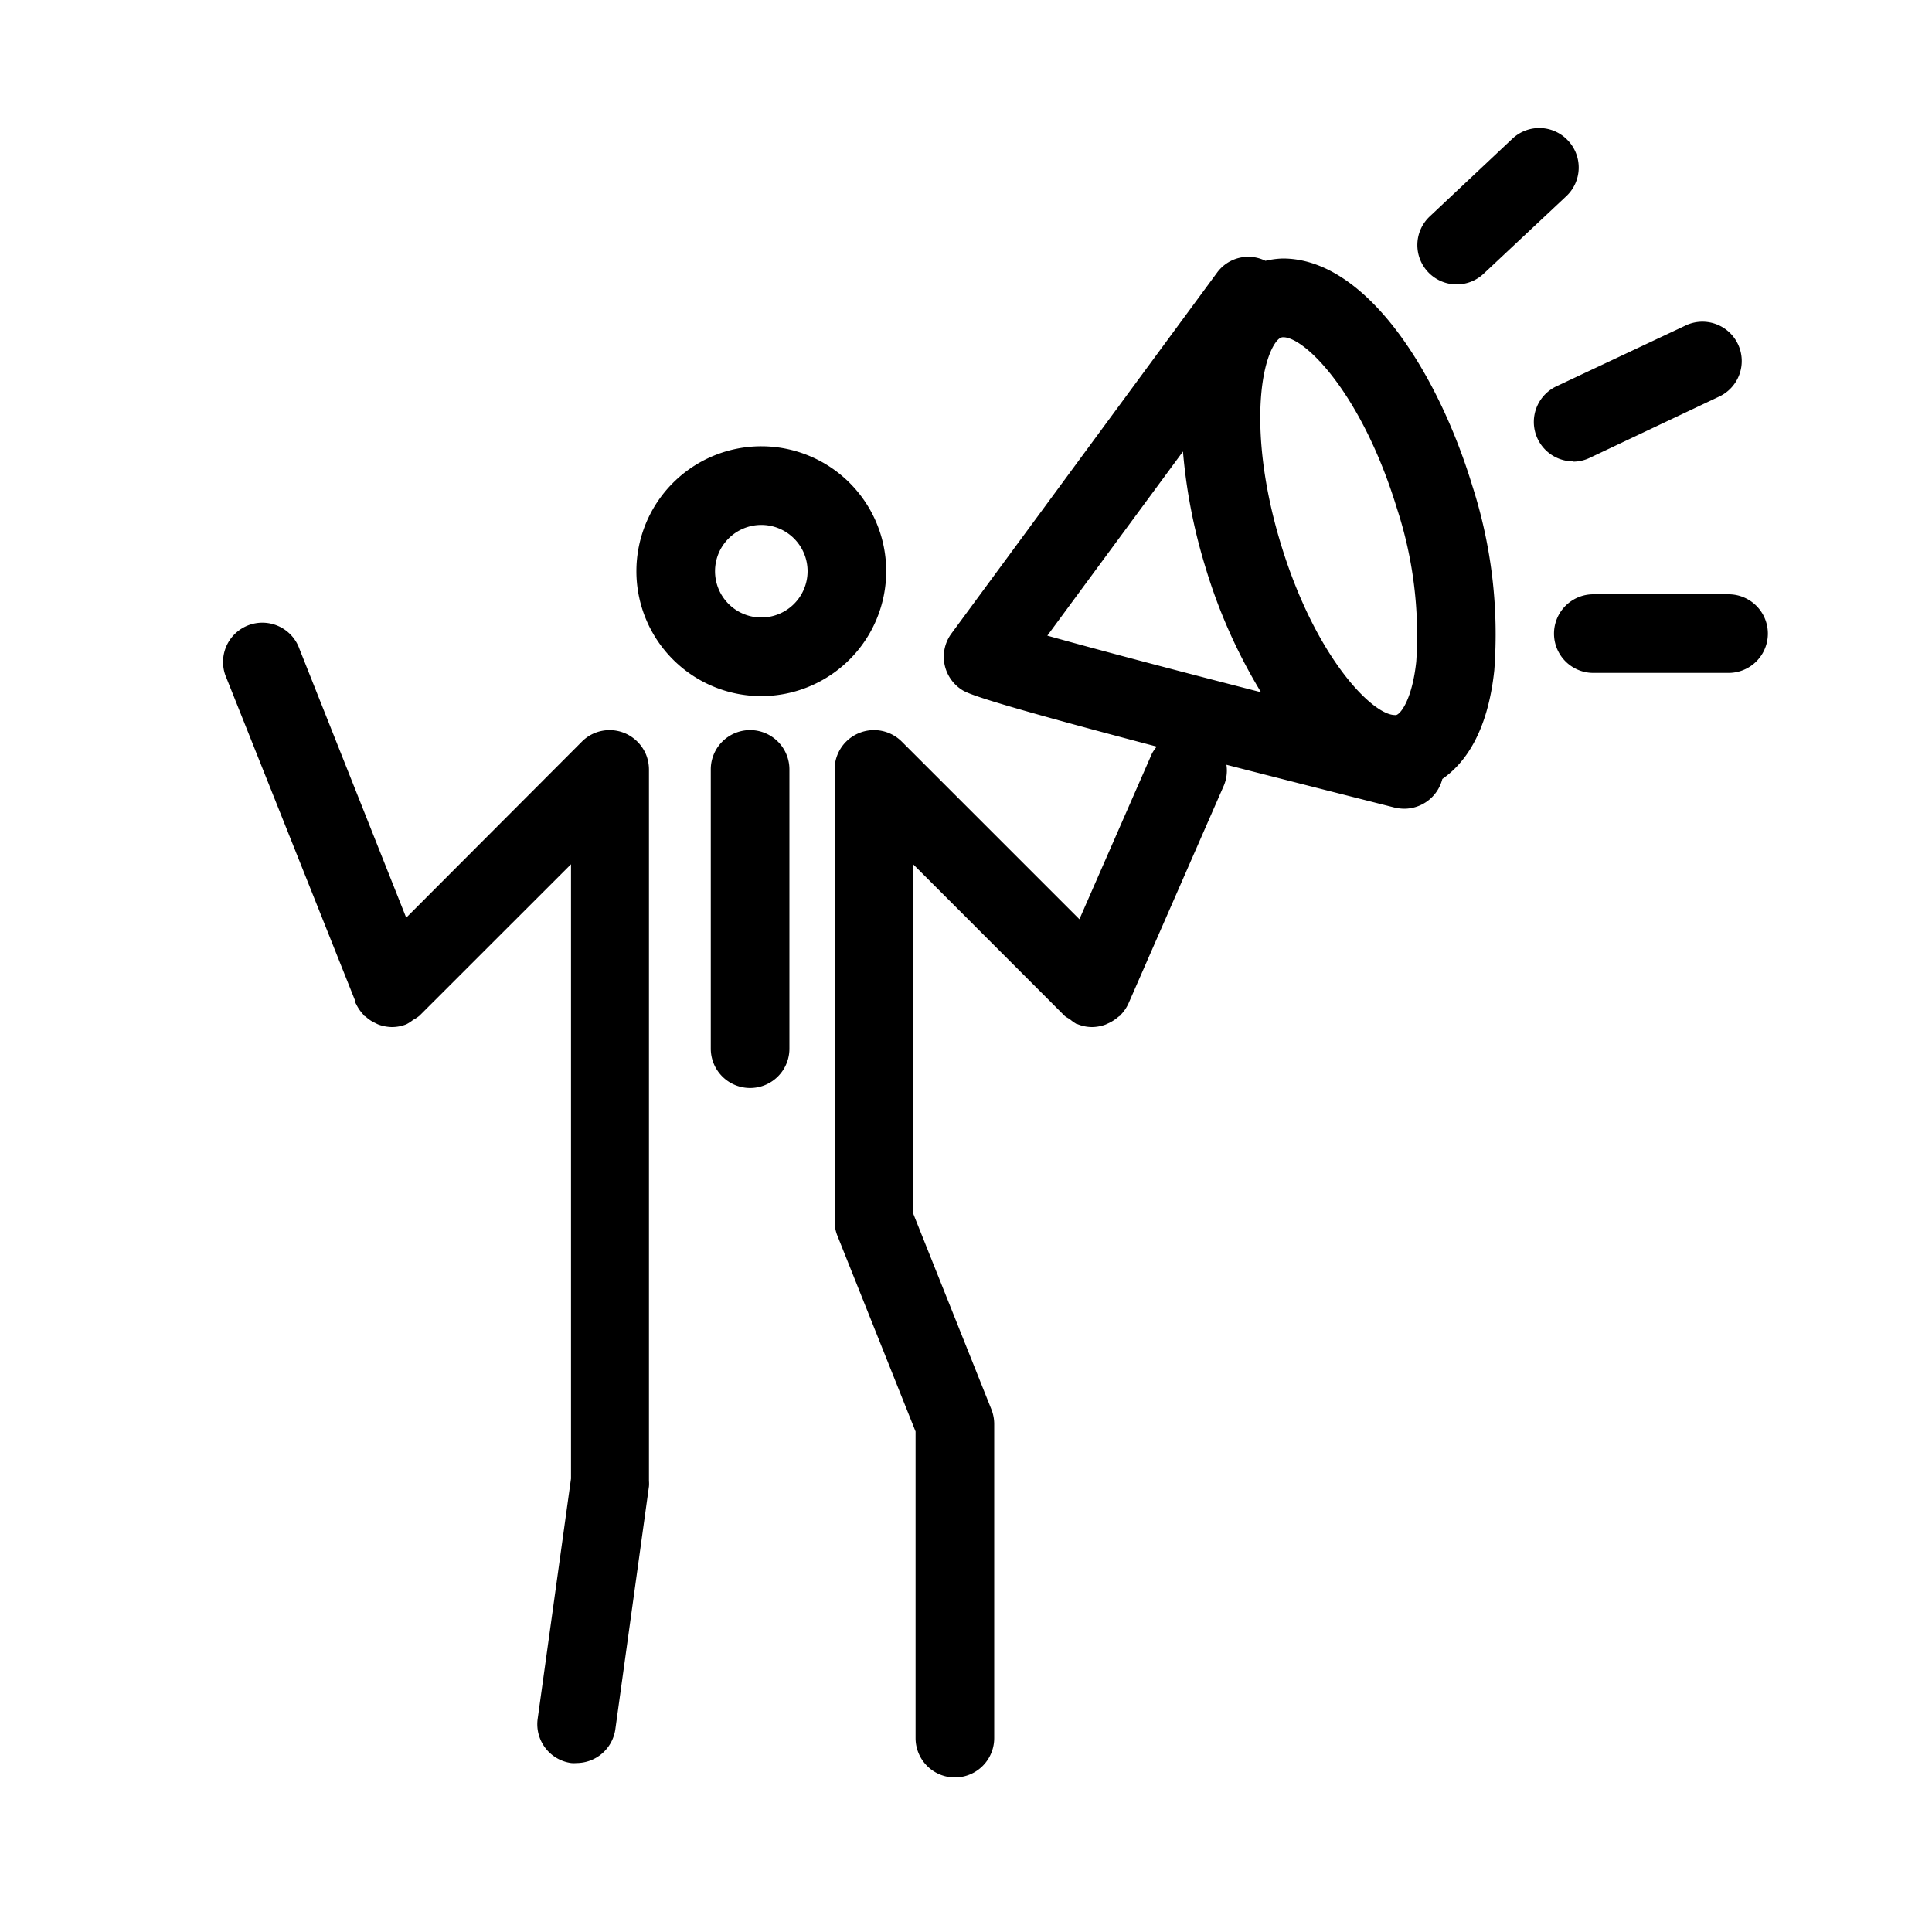 <svg id="Layer_1" data-name="Layer 1" xmlns="http://www.w3.org/2000/svg" viewBox="0 0 200 200"><path d="M91.74,59.14A12.93,12.93,0,1,0,78.81,72.06,12.94,12.94,0,0,0,91.74,59.14ZM78.81,63.92a4.79,4.79,0,1,1,4.79-4.78A4.79,4.79,0,0,1,78.81,63.92Z"/><path d="M73.58,79.65v28.91a4.07,4.07,0,1,0,8.14,0V79.65a4.07,4.07,0,1,0-8.14,0Z"/><path d="M36.78,103.78s0,.07.06.1a4.15,4.15,0,0,0,.75,1.12s0,.09.09.14.15.08.22.14a3.63,3.63,0,0,0,.9.6c.13.06.25.13.38.18a4.27,4.27,0,0,0,1.38.26,4,4,0,0,0,1.51-.29h0a3.89,3.89,0,0,0,.69-.45,3.53,3.53,0,0,0,.67-.44h0L59.11,89.47v63.6l-3.45,24.85a4.06,4.06,0,0,0,3.47,4.59,3.73,3.73,0,0,0,.57,0,4.07,4.07,0,0,0,4-3.5l3.48-25.14a3.52,3.52,0,0,0,0-.56V79.65a4.21,4.21,0,0,0-.31-1.56,4.14,4.14,0,0,0-2.21-2.2,4.09,4.09,0,0,0-3.11,0,4,4,0,0,0-1.32.89L42.05,95,31,67.18a4.07,4.07,0,1,0-7.56,3l13.39,33.58S36.78,103.78,36.78,103.78Z"/><path d="M145.37,83.72a4.08,4.08,0,0,0,3.94-3.08v0c2.25-1.56,4.69-4.73,5.38-11.27a50.1,50.1,0,0,0-2.28-19.09c-3.56-11.71-11-23.52-19.61-23.52A8.68,8.68,0,0,0,131,27a4,4,0,0,0-5,1.21L98.5,65.57a4.06,4.06,0,0,0,1,5.79c.54.37,1.53,1,20.25,5.93a4,4,0,0,0-.5.72l-7.51,17.15L93.35,76.77a4.07,4.07,0,0,0-4.43-.88,4.07,4.07,0,0,0-2.21,2.2,4,4,0,0,0-.31,1.56v46.78a4,4,0,0,0,.29,1.5l8.09,20.26v31.74a4.07,4.07,0,0,0,8.14,0V147.41a4.1,4.1,0,0,0-.29-1.51l-8.09-20.26V89.48l15.58,15.59h0l.08.08c.18.17.41.25.6.4a4.62,4.62,0,0,0,.64.45h.06a4,4,0,0,0,1.52.32h.07a4.21,4.21,0,0,0,1.36-.26l.37-.17a4.25,4.25,0,0,0,.94-.62,1.37,1.37,0,0,1,.2-.13s0-.07.06-.09a4.13,4.13,0,0,0,.79-1.15l9.9-22.62a4,4,0,0,0,.25-2.11c4.87,1.25,10.61,2.71,17.41,4.43A4.78,4.78,0,0,0,145.37,83.72Zm-.76-31.09a42.18,42.18,0,0,1,2,15.86c-.41,3.83-1.57,5.38-2.07,5.53a.36.36,0,0,1-.15,0c-2.3,0-8.22-5.93-11.81-17.75-2.91-9.58-2.46-17.27-.81-20.36.37-.67.71-1,1.05-1C135.1,34.88,141,40.81,144.61,52.63Zm-22.15-5.89a57,57,0,0,0,2.31,11.92,55.69,55.69,0,0,0,5.77,13c-9-2.31-17.13-4.46-22.12-5.86Z"/><path d="M162.85,47.79a4,4,0,0,0,1.73-.4l13.29-6.29a4.07,4.07,0,1,0-3.47-7.36L161.1,40a4.08,4.08,0,0,0,1.75,7.76Z"/><path d="M162.31,14.54a4.06,4.06,0,0,0-5.75-.18L148,22.41a4.07,4.07,0,0,0,5.59,5.92l8.53-8A4.07,4.07,0,0,0,162.31,14.54Z"/><path d="M164.94,69.66h14a4.07,4.07,0,0,0,0-8.14h-14a4.07,4.07,0,1,0,0,8.14Z"/></svg>